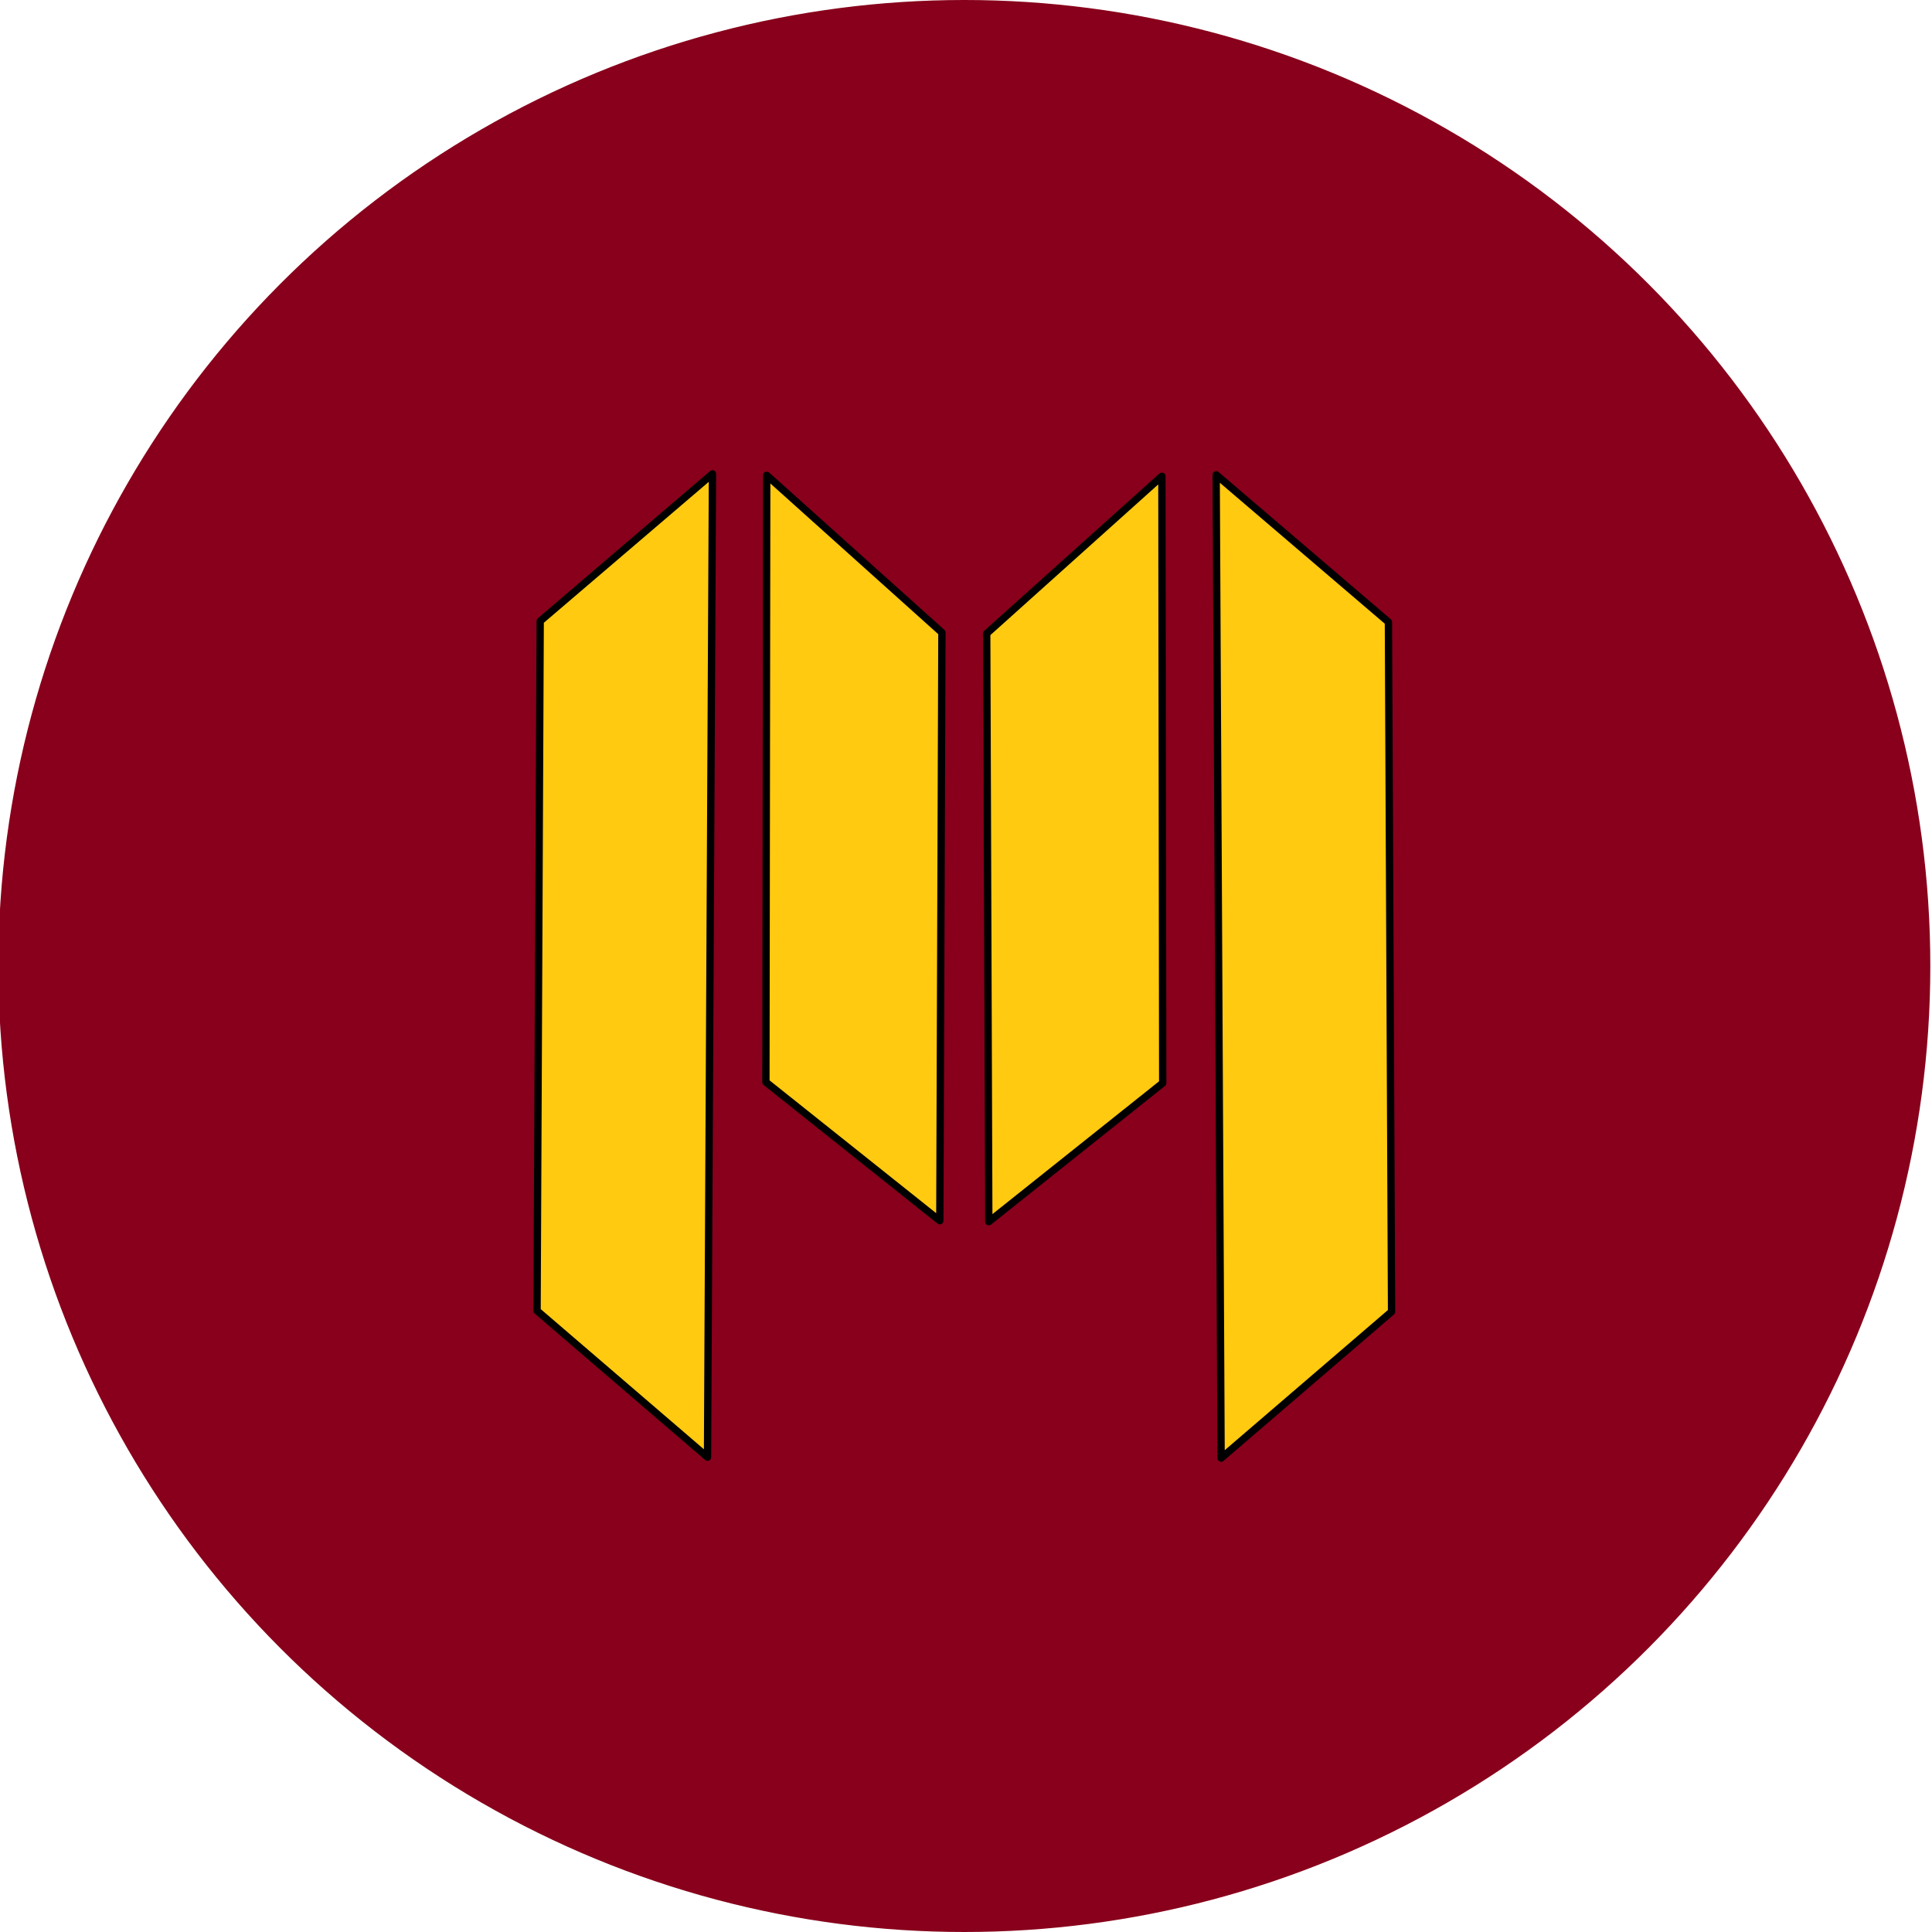 <?xml version="1.0" encoding="UTF-8" standalone="no"?>
<!-- Created with Skedio (http://skedio.shturmsoft.com/) -->

<svg
   xmlns:dc="http://purl.org/dc/elements/1.1/"
   xmlns:cc="http://creativecommons.org/ns#"
   xmlns:rdf="http://www.w3.org/1999/02/22-rdf-syntax-ns#"
   xmlns:svg="http://www.w3.org/2000/svg"
   xmlns="http://www.w3.org/2000/svg"
   xmlns:sodipodi="http://sodipodi.sourceforge.net/DTD/sodipodi-0.dtd"
   xmlns:inkscape="http://www.inkscape.org/namespaces/inkscape"
   version="1.1"
   width="677.171pt"
   height="677.171pt"
   viewBox="0 0 500.681 528.009"
   id="svg13"
   sodipodi:docname="circle-m.svg"
   inkscape:version="0.92.5 (2060ec1f9f, 2020-04-08)">
  <defs
     id="defs17">
    <linearGradient
       id="linearGradient4330"
       inkscape:swatch="solid">
      <stop
         style="stop-color:#000000;stop-opacity:1;"
         offset="0"
         id="stop4328" />
    </linearGradient>
  </defs>
  <sodipodi:namedview
     id="namedview15"
     pagecolor="#ffffff"
     bordercolor="#666666"
     borderopacity="1.0"
     inkscape:pageshadow="2"
     inkscape:pageopacity="0.0"
     inkscape:pagecheckerboard="0"
     inkscape:document-units="pt"
     showgrid="false"
     showguides="true"
     inkscape:zoom="0.81772145"
     inkscape:cx="428.40232"
     inkscape:cy="417.44829"
     inkscape:window-width="1920"
     inkscape:window-height="1048"
     inkscape:window-x="0"
     inkscape:window-y="0"
     inkscape:window-maximized="0"
     inkscape:current-layer="svg13"
     fit-margin-top="0"
     fit-margin-left="0"
     fit-margin-right="0"
     fit-margin-bottom="0" />
  <g
     id="g850"
     transform="translate(-8.9,-8.9)">
    <circle
       r="263.176"
       cy="272.904"
       cx="258.78"
       id="path827"
       style="fill:#88001b;fill-opacity:1;stroke:#88001b;stroke-width:1.657;stroke-miterlimit:4;stroke-dasharray:none;stroke-opacity:1" />
    <g
       transform="translate(128.315,129.043)"
       id="g34">
      <g
         style="fill:#ffca10;fill-opacity:1"
         transform="translate(-140.17,-109.418)"
         id="g835">
        <g
           style="fill:#ffca10;fill-opacity:1"
           transform="translate(128.84,-100.131)"
           id="layer1">
          <path
             inkscape:connector-curvature="0"
             style="fill:#ffca10;fill-opacity:1;stroke:#000000;stroke-width:2;stroke-linecap:round;stroke-linejoin:round"
             sodipodi:nodetypes="ccccc"
             id="path2"
             d="m 87.572,385.151 47.527,37.881 0.57,-160.757 -47.871,-42.973 -0.226,165.849" />
          <path
             inkscape:connector-curvature="0"
             style="fill:#ffca10;fill-opacity:1;stroke:#000000;stroke-width:2;stroke-linecap:round;stroke-linejoin:round"
             sodipodi:nodetypes="ccccc"
             id="path4"
             d="M 25.03,447.641 25.886,259.142 72.965,218.912 71.612,487.652 25.03,447.641" />
          <path
             inkscape:connector-curvature="0"
             style="fill:#ffca10;fill-opacity:1;stroke:#000000;stroke-width:2;stroke-linecap:round;stroke-linejoin:round"
             sodipodi:nodetypes="ccccc"
             id="path6"
             d="m 196.017,385.408 -47.527,37.881 -0.57,-160.757 47.871,-42.973 0.226,165.849" />
          <path
             inkscape:connector-curvature="0"
             style="fill:#ffca10;fill-opacity:1;fill-rule:evenodd;stroke:#000000;stroke-width:2;stroke-linecap:round;stroke-linejoin:round"
             sodipodi:nodetypes="ccccc"
             id="path8"
             d="m 258.559,447.898 -0.856,-188.499 -47.079,-40.23 1.353,268.74 46.582,-40.011" />
          <path
             inkscape:connector-curvature="0"
             style="fill:#ffca10;fill-opacity:1;stroke:none"
             id="path10"
             d="" />
        </g>
      </g>
    </g>
  </g>
</svg>
